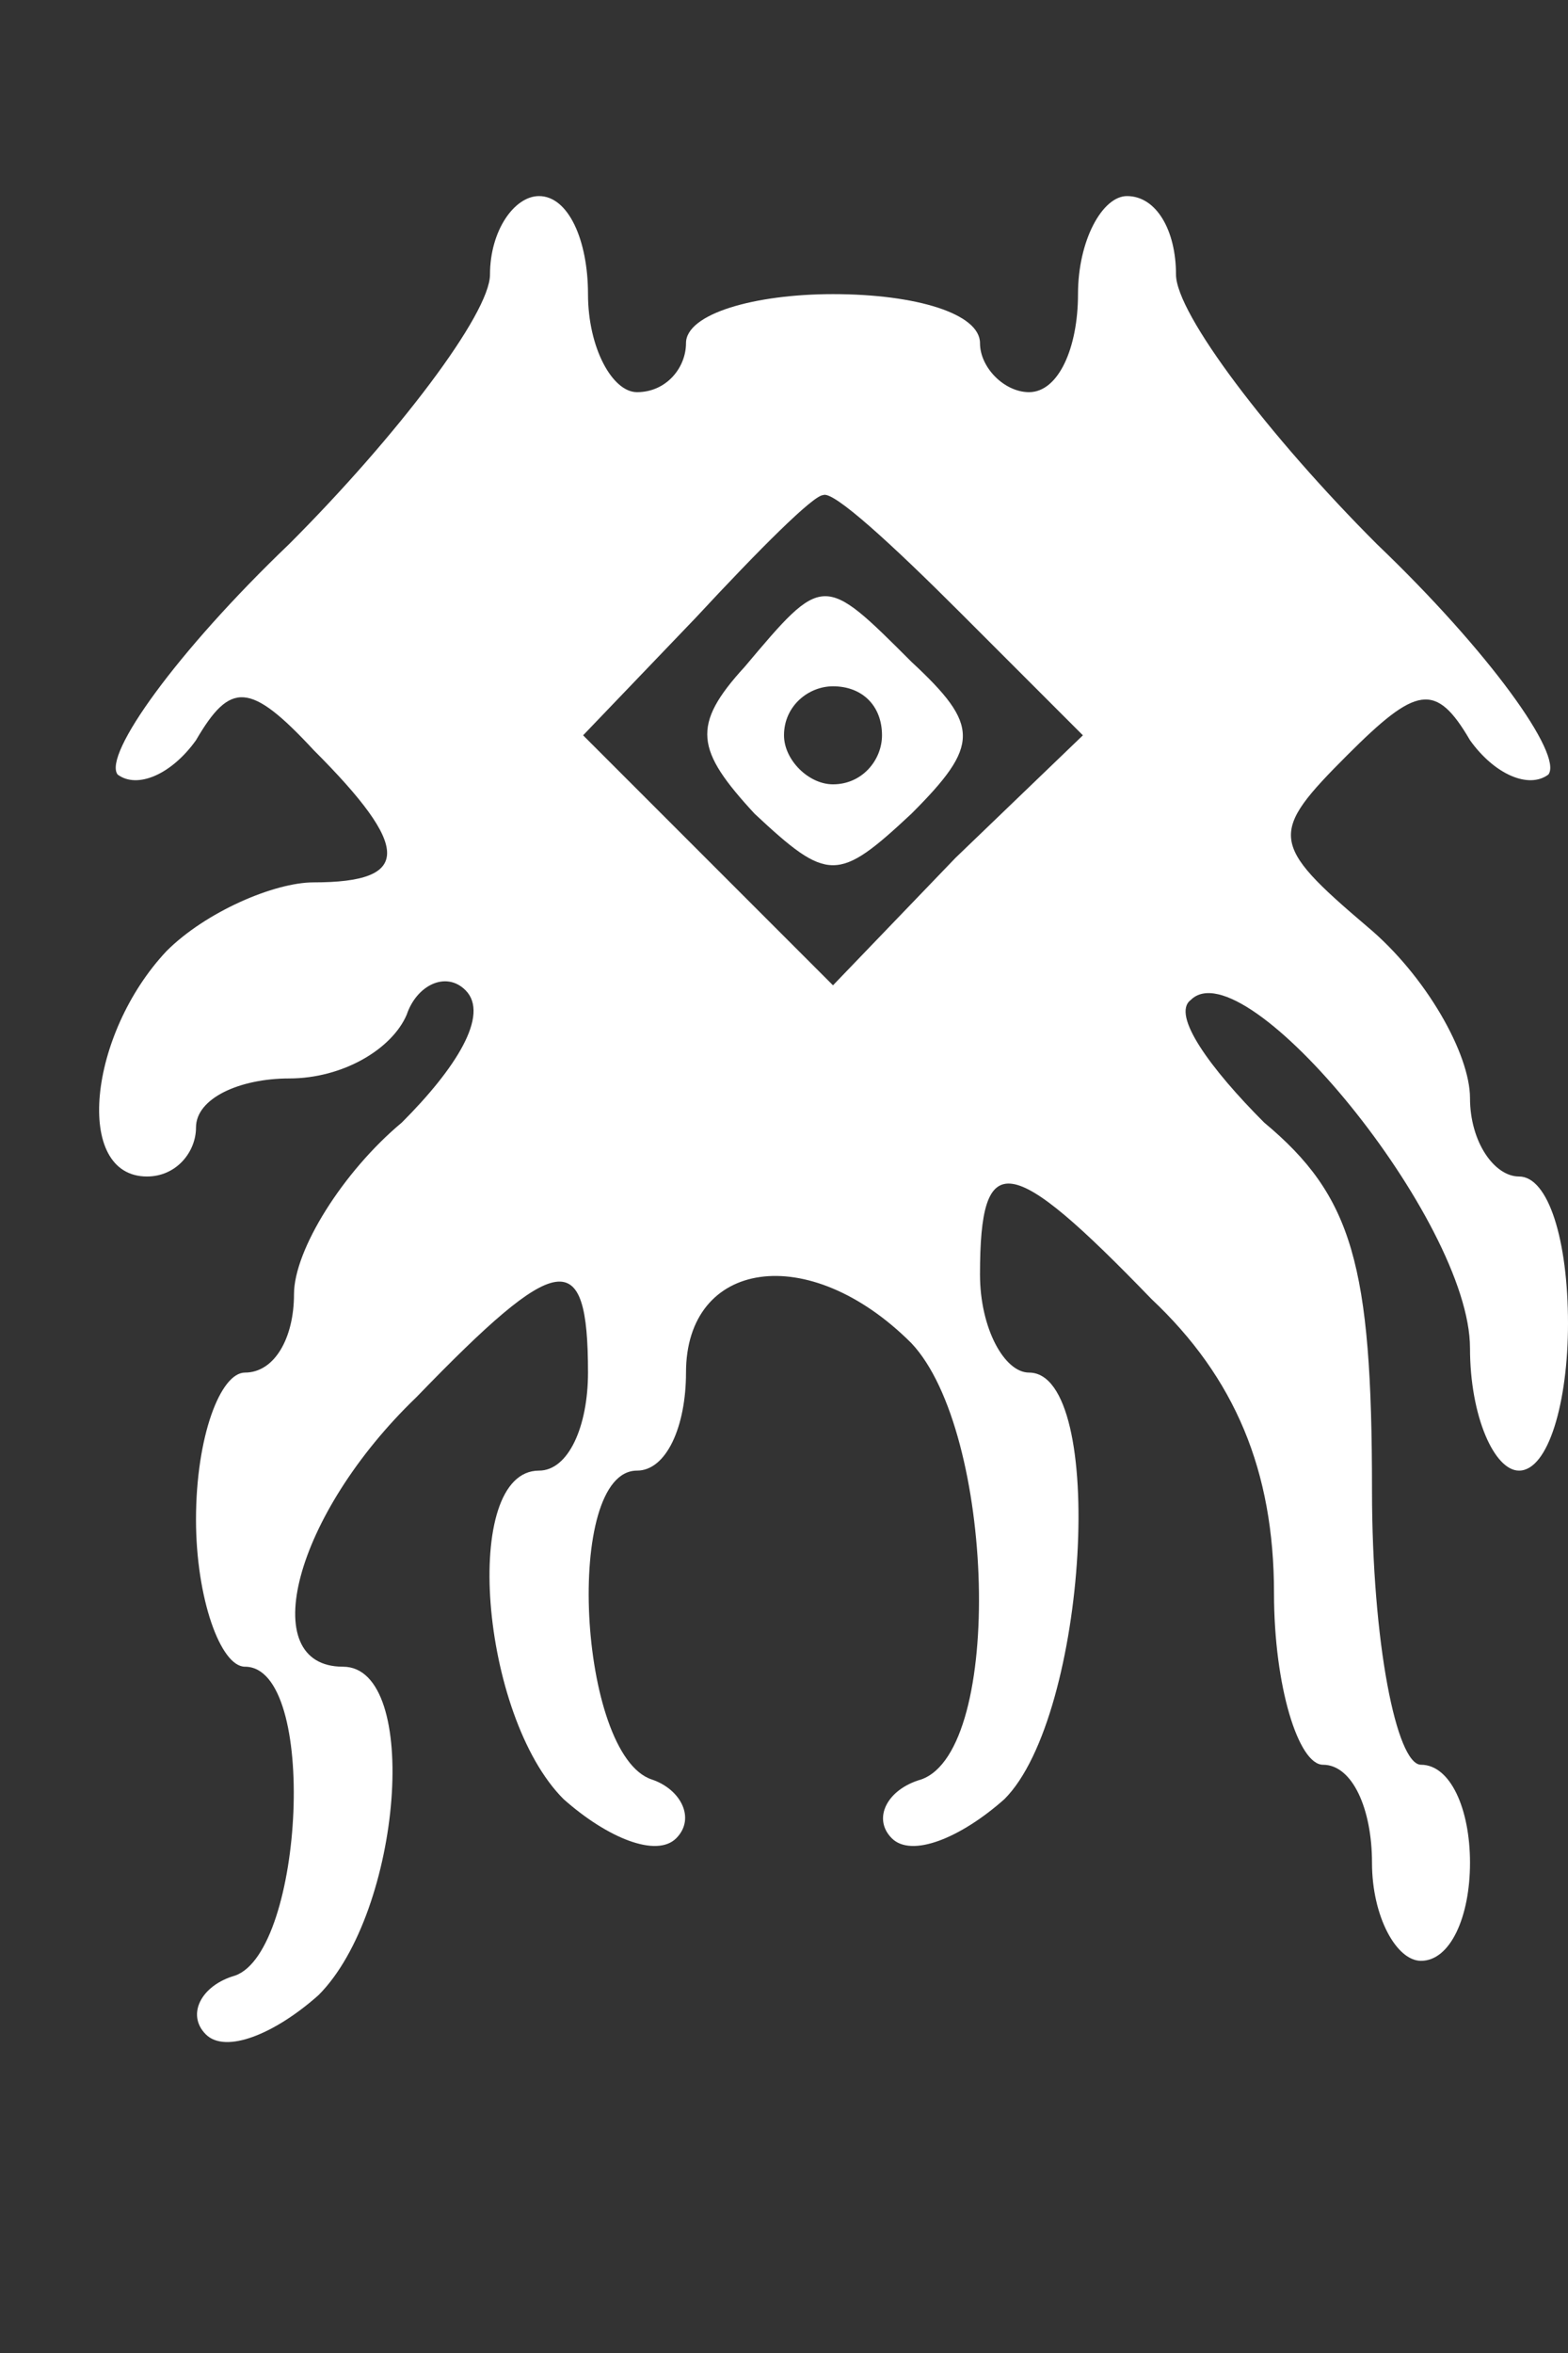 <?xml version="1.0" standalone="no"?>
<!DOCTYPE svg PUBLIC "-//W3C//DTD SVG 20010904//EN"
 "http://www.w3.org/TR/2001/REC-SVG-20010904/DTD/svg10.dtd">
<svg version="1.0" xmlns="http://www.w3.org/2000/svg"
 width="32pt" height="48pt" viewBox="0 0 32 48"
 preserveAspectRatio="xMidYMid meet">
<rect x="0" y="0" width="32" height="48" fill="#333333" stroke="none"/>
<g transform="translate(0,48) scale(0.1,-0.1)"
fill="#ffffff" stroke="none">
<path d="M100 424 c0 -8 -19 -33 -41 -55 -23 -22 -38 -43 -35 -47 4 -3 11 0
16 7 7 12 11 12 24 -2 20 -20 20 -27 0 -27 -8 0 -22 -6 -30 -14 -16 -17 -19
-46 -4 -46 6 0 10 5 10 10 0 6 9 10 19 10 11 0 21 6 24 13 2 6 8 9 12 5 5 -5
-2 -16 -13 -27 -12 -10 -22 -26 -22 -35 0 -9 -4 -16 -10 -16 -5 0 -10 -13 -10
-30 0 -16 5 -30 10 -30 15 0 12 -58 -2 -63 -7 -2 -10 -8 -6 -12 4 -4 14 0 23
8 17 17 21 67 5 67 -18 0 -10 31 15 55 29 30 35 31 35 5 0 -11 -4 -20 -10 -20
-16 0 -12 -50 5 -67 9 -8 19 -12 23 -8 4 4 1 10 -5 12 -15 5 -18 63 -3 63 6 0
10 9 10 20 0 23 25 27 46 6 17 -18 19 -83 2 -89 -7 -2 -10 -8 -6 -12 4 -4 14
0 23 8 17 17 21 87 5 87 -5 0 -10 9 -10 20 0 26 6 25 35 -5 17 -16 25 -35 25
-60 0 -19 5 -35 10 -35 6 0 10 -9 10 -20 0 -11 5 -20 10 -20 6 0 10 9 10 20 0
11 -4 20 -10 20 -5 0 -10 25 -10 56 0 46 -4 60 -22 75 -11 11 -19 22 -15 25
11 11 57 -45 57 -71 0 -14 5 -25 10 -25 6 0 10 14 10 30 0 17 -4 30 -10 30 -5
0 -10 7 -10 16 0 9 -9 25 -21 35 -20 17 -20 19 -4 35 14 14 18 15 25 3 5 -7
12 -10 16 -7 3 4 -12 25 -35 47 -22 22 -41 47 -41 55 0 9 -4 16 -10 16 -5 0
-10 -9 -10 -20 0 -11 -4 -20 -10 -20 -5 0 -10 5 -10 10 0 6 -13 10 -30 10 -16
0 -30 -4 -30 -10 0 -5 -4 -10 -10 -10 -5 0 -10 9 -10 20 0 11 -4 20 -10 20 -5
0 -10 -7 -10 -16z m96 -69 l25 -25 -26 -25 -25 -26 -25 25 -26 26 23 24 c13
14 24 25 26 25 2 1 14 -10 28 -24z"/>
<path d="M152 344 c-11 -12 -10 -17 2 -30 15 -14 17 -14 32 0 14 14 14 18 0
31 -18 18 -18 18 -34 -1z m28 -14 c0 -5 -4 -10 -10 -10 -5 0 -10 5 -10 10 0 6
5 10 10 10 6 0 10 -4 10 -10z"/>
</g>
</svg>
